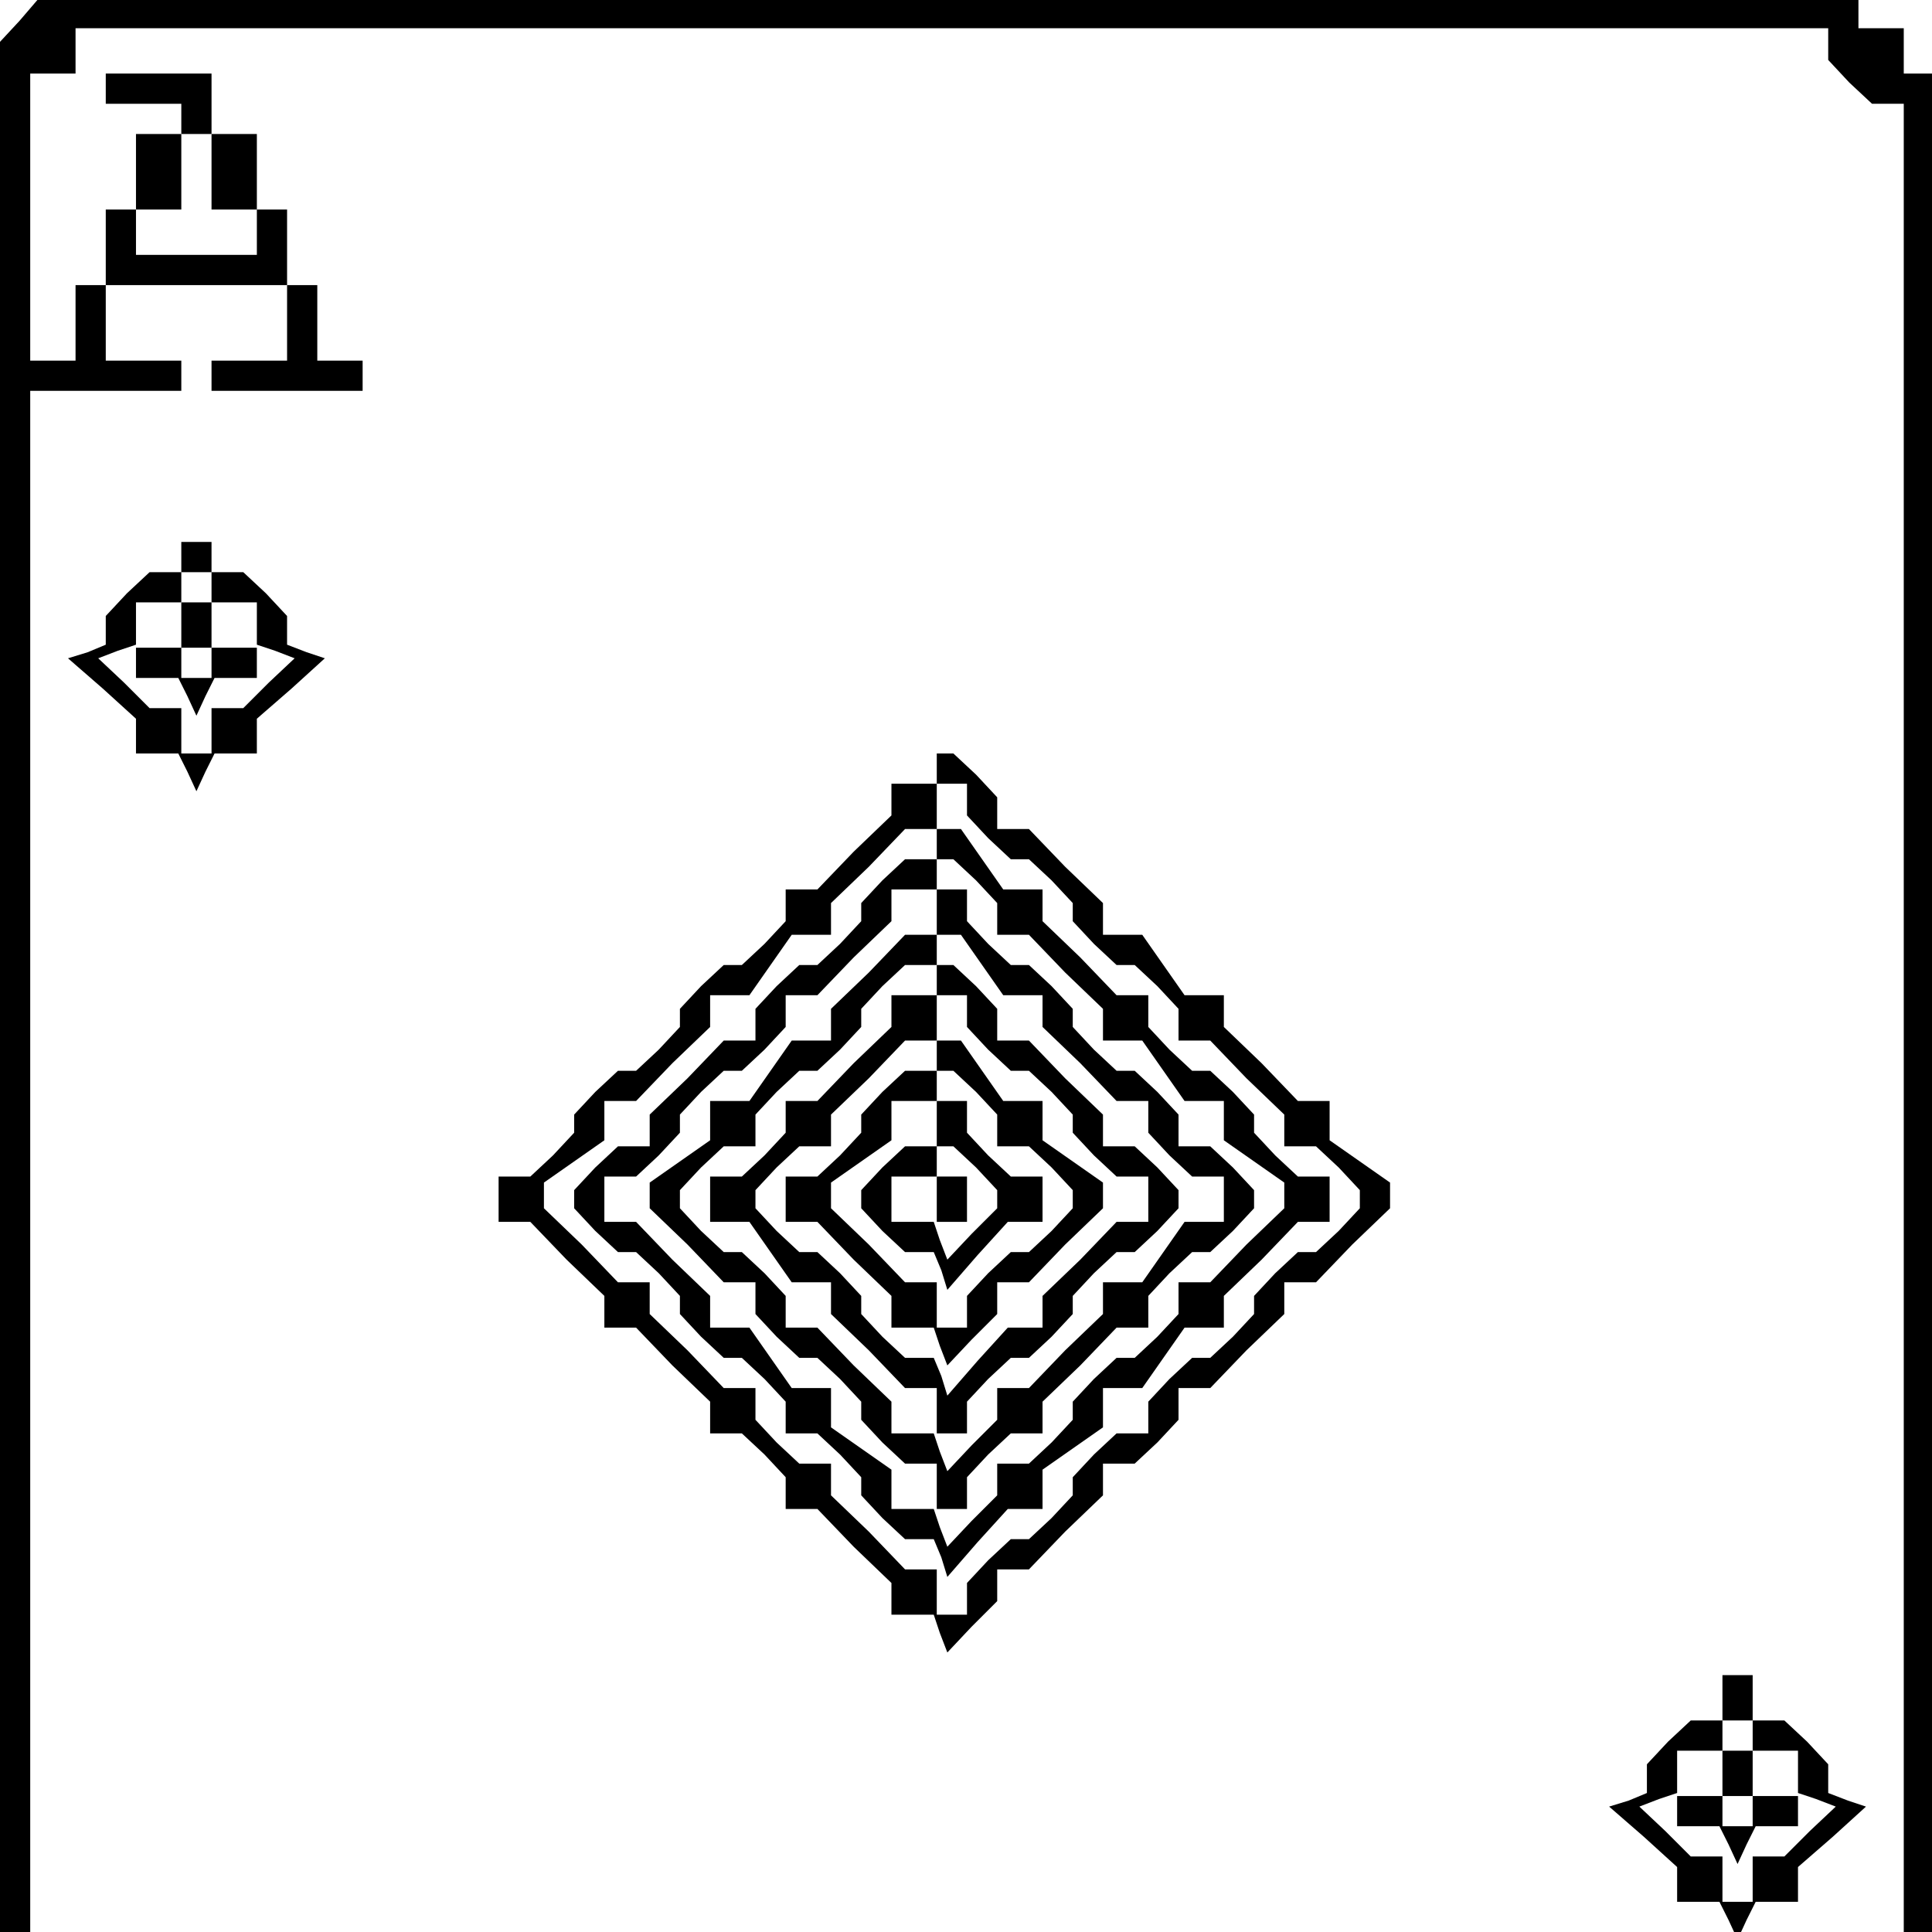 <?xml version="1.0" standalone="no"?>
<!DOCTYPE svg PUBLIC "-//W3C//DTD SVG 20010904//EN"
 "http://www.w3.org/TR/2001/REC-SVG-20010904/DTD/svg10.dtd">
<svg version="1.0" xmlns="http://www.w3.org/2000/svg"
 width="468pt" height="468pt" viewBox="0 0 468 468"
 preserveAspectRatio="xMidYMid meet">
<g transform="translate(0,468) scale(0.366,-0.366)"
fill="#000000" stroke="none">
<path d="M13 1265 l-13 -14 0 -626 0 -625 10 0 10 0 0 510 0 510 50 0 50 0 0
10 0 10 -25 0 -25 0 0 25 0 25 60 0 60 0 0 -25 0 -25 -25 0 -25 0 0 -10 0 -10
50 0 50 0 0 10 0 10 -15 0 -15 0 0 25 0 25 -10 0 -10 0 0 25 0 25 -10 0 -10 0
0 25 0 25 -15 0 -15 0 0 -25 0 -25 15 0 15 0 0 -15 0 -15 -40 0 -40 0 0 15 0
15 15 0 15 0 0 25 0 25 -15 0 -15 0 0 -25 0 -25 -10 0 -10 0 0 -25 0 -25 -10
0 -10 0 0 -25 0 -25 -15 0 -15 0 0 95 0 95 15 0 15 0 0 15 0 15 580 0 580 0 0
-11 0 -10 14 -15 15 -14 10 0 11 0 0 -605 0 -605 10 0 10 0 0 615 0 615 -10 0
-10 0 0 15 0 15 -15 0 -15 0 0 10 0 10 -602 0 -603 -1 -12 -14z"/>
<path d="M70 1220 l0 -10 25 0 25 0 0 -10 0 -10 10 0 10 0 0 20 0 20 -35 0
-35 0 0 -10z"/>
<path d="M120 910 l0 -10 -11 0 -10 0 -15 -14 -14 -15 0 -9 0 -10 -12 -5 -13
-4 23 -20 22 -20 0 -12 0 -11 14 0 14 0 6 -12 6 -13 6 13 6 12 14 0 14 0 0 11
0 12 23 20 22 20 -12 4 -13 5 0 10 0 9 -14 15 -15 14 -10 0 -11 0 0 10 0 10
-10 0 -10 0 0 -10z m20 -20 l0 -10 15 0 15 0 0 -14 0 -14 12 -4 13 -5 -17 -16
-17 -17 -10 0 -11 0 0 -15 0 -15 -10 0 -10 0 0 15 0 15 -11 0 -10 0 -17 17
-17 16 13 5 12 4 0 14 0 14 15 0 15 0 0 10 0 10 10 0 10 0 0 -10z"/>
<path d="M120 865 l0 -15 -15 0 -15 0 0 -10 0 -10 14 0 14 0 6 -12 6 -13 6 13
6 12 14 0 14 0 0 10 0 10 -15 0 -15 0 0 15 0 15 -10 0 -10 0 0 -15z m20 -25
l0 -10 -10 0 -10 0 0 10 0 10 10 0 10 0 0 -10z"/>
<path d="M620 770 l0 -10 -15 0 -15 0 0 -10 0 -11 -25 -24 -24 -25 -11 0 -10
0 0 -11 0 -10 -14 -15 -15 -14 -6 0 -6 0 -15 -14 -14 -15 0 -6 0 -6 -14 -15
-15 -14 -6 0 -6 0 -15 -14 -14 -15 0 -6 0 -6 -14 -15 -15 -14 -10 0 -11 0 0
-15 0 -15 10 0 11 0 24 -25 25 -24 0 -11 0 -10 10 0 11 0 24 -25 25 -24 0 -11
0 -10 11 0 10 0 15 -14 14 -15 0 -10 0 -11 10 0 11 0 24 -25 25 -24 0 -11 0
-10 14 0 14 0 4 -12 5 -13 16 17 17 17 0 10 0 11 10 0 11 0 24 25 25 24 0 11
0 10 11 0 10 0 15 14 14 15 0 10 0 11 10 0 11 0 24 25 25 24 0 11 0 10 10 0
11 0 24 25 25 24 0 8 0 9 -20 14 -20 14 0 13 0 13 -10 0 -11 0 -24 25 -25 24
0 11 0 10 -13 0 -13 0 -14 20 -14 20 -13 0 -13 0 0 10 0 11 -25 24 -24 25 -11
0 -10 0 0 11 0 10 -14 15 -15 14 -5 0 -6 0 0 -10z m20 -21 l0 -10 14 -15 15
-14 6 0 6 0 15 -14 14 -15 0 -6 0 -6 14 -15 15 -14 6 0 6 0 15 -14 14 -15 0
-10 0 -11 10 0 11 0 24 -25 25 -24 0 -11 0 -10 11 0 10 0 15 -14 14 -15 0 -6
0 -6 -14 -15 -15 -14 -6 0 -6 0 -15 -14 -14 -15 0 -6 0 -6 -14 -15 -15 -14 -6
0 -6 0 -15 -14 -14 -15 0 -10 0 -11 -11 0 -10 0 -15 -14 -14 -15 0 -6 0 -6
-14 -15 -15 -14 -6 0 -6 0 -15 -14 -14 -15 0 -10 0 -11 -10 0 -10 0 0 15 0 15
-10 0 -11 0 -24 25 -25 24 0 11 0 10 -11 0 -10 0 -15 14 -14 15 0 10 0 11 -10
0 -11 0 -24 25 -25 24 0 11 0 10 -10 0 -11 0 -24 25 -25 24 0 8 0 9 20 14 20
14 0 13 0 13 10 0 11 0 24 25 25 24 0 11 0 10 13 0 13 0 14 20 14 20 13 0 13
0 0 10 0 11 25 24 24 25 11 0 10 0 0 15 0 15 10 0 10 0 0 -11z"/>
<path d="M620 720 l0 -10 -11 0 -10 0 -15 -14 -14 -15 0 -6 0 -6 -14 -15 -15
-14 -6 0 -6 0 -15 -14 -14 -15 0 -10 0 -11 -10 0 -11 0 -24 -25 -25 -24 0 -11
0 -10 -11 0 -10 0 -15 -14 -14 -15 0 -6 0 -6 14 -15 15 -14 6 0 6 0 15 -14 14
-15 0 -6 0 -6 14 -15 15 -14 6 0 6 0 15 -14 14 -15 0 -10 0 -11 11 0 10 0 15
-14 14 -15 0 -6 0 -6 14 -15 15 -14 9 0 10 0 5 -12 4 -13 20 23 20 22 12 0 11
0 0 13 0 13 20 14 20 14 0 13 0 13 13 0 13 0 14 20 14 20 13 0 13 0 0 10 0 11
25 24 24 25 11 0 10 0 0 15 0 15 -11 0 -10 0 -15 14 -14 15 0 6 0 6 -14 15
-15 14 -6 0 -6 0 -15 14 -14 15 0 10 0 11 -10 0 -11 0 -24 25 -25 24 0 11 0
10 -13 0 -13 0 -14 20 -14 20 -8 0 -8 0 0 -10z m26 -24 l14 -15 0 -10 0 -11
10 0 11 0 24 -25 25 -24 0 -11 0 -10 13 0 13 0 14 -20 14 -20 13 0 13 0 0 -13
0 -13 20 -14 20 -14 0 -9 0 -8 -25 -24 -24 -25 -11 0 -10 0 0 -11 0 -10 -14
-15 -15 -14 -6 0 -6 0 -15 -14 -14 -15 0 -6 0 -6 -14 -15 -15 -14 -10 0 -11 0
0 -11 0 -10 -17 -17 -16 -17 -5 13 -4 12 -14 0 -14 0 0 13 0 13 -20 14 -20 14
0 13 0 13 -13 0 -13 0 -14 20 -14 20 -13 0 -13 0 0 10 0 11 -25 24 -24 25 -11
0 -10 0 0 15 0 15 11 0 10 0 15 14 14 15 0 6 0 6 14 15 15 14 6 0 6 0 15 14
14 15 0 10 0 11 10 0 11 0 24 25 25 24 0 11 0 10 15 0 15 0 0 10 0 10 6 0 5 0
15 -14z"/>
<path d="M620 675 l0 -15 -10 0 -11 0 -24 -25 -25 -24 0 -11 0 -10 -13 0 -13
0 -14 -20 -14 -20 -13 0 -13 0 0 -13 0 -13 -20 -14 -20 -14 0 -9 0 -8 25 -24
24 -25 11 0 10 0 0 -11 0 -10 14 -15 15 -14 6 0 6 0 15 -14 14 -15 0 -6 0 -6
14 -15 15 -14 10 0 11 0 0 -15 0 -15 10 0 10 0 0 11 0 10 14 15 15 14 10 0 11
0 0 10 0 11 25 24 24 25 11 0 10 0 0 11 0 10 14 15 15 14 6 0 6 0 15 14 14 15
0 6 0 6 -14 15 -15 14 -10 0 -11 0 0 11 0 10 -14 15 -15 14 -6 0 -6 0 -15 14
-14 15 0 6 0 6 -14 15 -15 14 -6 0 -6 0 -15 14 -14 15 0 10 0 11 -10 0 -10 0
0 -15z m30 -35 l14 -20 13 0 13 0 0 -10 0 -11 25 -24 24 -25 11 0 10 0 0 -11
0 -10 14 -15 15 -14 10 0 11 0 0 -15 0 -15 -13 0 -13 0 -14 -20 -14 -20 -13 0
-13 0 0 -10 0 -11 -25 -24 -24 -25 -11 0 -10 0 0 -11 0 -10 -17 -17 -16 -17
-5 13 -4 12 -14 0 -14 0 0 10 0 11 -25 24 -24 25 -11 0 -10 0 0 11 0 10 -14
15 -15 14 -6 0 -6 0 -15 14 -14 15 0 6 0 6 14 15 15 14 10 0 11 0 0 11 0 10
14 15 15 14 6 0 6 0 15 14 14 15 0 6 0 6 14 15 15 14 10 0 11 0 0 10 0 10 8 0
8 0 14 -20z"/>
<path d="M620 630 l0 -10 -15 0 -15 0 0 -10 0 -11 -25 -24 -24 -25 -11 0 -10
0 0 -11 0 -10 -14 -15 -15 -14 -10 0 -11 0 0 -15 0 -15 13 0 13 0 14 -20 14
-20 13 0 13 0 0 -10 0 -11 25 -24 24 -25 11 0 10 0 0 -15 0 -15 10 0 10 0 0
11 0 10 14 15 15 14 6 0 6 0 15 14 14 15 0 6 0 6 14 15 15 14 6 0 6 0 15 14
14 15 0 6 0 6 -14 15 -15 14 -10 0 -11 0 0 10 0 11 -25 24 -24 25 -11 0 -10 0
0 11 0 10 -14 15 -15 14 -5 0 -6 0 0 -10z m20 -21 l0 -10 14 -15 15 -14 6 0 6
0 15 -14 14 -15 0 -6 0 -6 14 -15 15 -14 10 0 11 0 0 -15 0 -15 -10 0 -11 0
-24 -25 -25 -24 0 -11 0 -10 -11 0 -12 0 -20 -22 -20 -23 -4 13 -5 12 -10 0
-9 0 -15 14 -14 15 0 6 0 6 -14 15 -15 14 -6 0 -6 0 -15 14 -14 15 0 6 0 6 14
15 15 14 10 0 11 0 0 10 0 11 25 24 24 25 11 0 10 0 0 15 0 15 10 0 10 0 0
-11z"/>
<path d="M620 580 l0 -10 -11 0 -10 0 -15 -14 -14 -15 0 -6 0 -6 -14 -15 -15
-14 -10 0 -11 0 0 -15 0 -15 10 0 11 0 24 -25 25 -24 0 -11 0 -10 14 0 14 0 4
-12 5 -13 16 17 17 17 0 10 0 11 10 0 11 0 24 25 25 24 0 8 0 9 -20 14 -20 14
0 13 0 13 -13 0 -13 0 -14 20 -14 20 -8 0 -8 0 0 -10z m26 -24 l14 -15 0 -10
0 -11 11 0 10 0 15 -14 14 -15 0 -6 0 -6 -14 -15 -15 -14 -6 0 -6 0 -15 -14
-14 -15 0 -10 0 -11 -10 0 -10 0 0 15 0 15 -10 0 -11 0 -24 25 -25 24 0 8 0 9
20 14 20 14 0 13 0 13 15 0 15 0 0 10 0 10 6 0 5 0 15 -14z"/>
<path d="M620 535 l0 -15 -11 0 -10 0 -15 -14 -14 -15 0 -6 0 -6 14 -15 15
-14 9 0 10 0 5 -12 4 -13 20 23 20 22 12 0 11 0 0 15 0 15 -11 0 -10 0 -15 14
-14 15 0 10 0 11 -10 0 -10 0 0 -15z m26 -29 l14 -15 0 -6 0 -6 -17 -17 -16
-17 -5 13 -4 12 -14 0 -14 0 0 15 0 15 15 0 15 0 0 10 0 10 6 0 5 0 15 -14z"/>
<path d="M620 485 l0 -15 10 0 10 0 0 15 0 15 -10 0 -10 0 0 -15z"/>
<path d="M1140 155 l0 -15 -11 0 -10 0 -15 -14 -14 -15 0 -9 0 -10 -12 -5 -13
-4 23 -20 22 -20 0 -12 0 -11 14 0 14 0 6 -12 6 -13 6 13 6 12 14 0 14 0 0 11
0 12 23 20 22 20 -12 4 -13 5 0 10 0 9 -14 15 -15 14 -10 0 -11 0 0 15 0 15
-10 0 -10 0 0 -15z m20 -25 l0 -10 15 0 15 0 0 -14 0 -14 12 -4 13 -5 -17 -16
-17 -17 -10 0 -11 0 0 -15 0 -15 -10 0 -10 0 0 15 0 15 -11 0 -10 0 -17 17
-17 16 13 5 12 4 0 14 0 14 15 0 15 0 0 10 0 10 10 0 10 0 0 -10z"/>
<path d="M1140 105 l0 -15 -15 0 -15 0 0 -10 0 -10 14 0 14 0 6 -12 6 -13 6
13 6 12 14 0 14 0 0 10 0 10 -15 0 -15 0 0 15 0 15 -10 0 -10 0 0 -15z m20
-25 l0 -10 -10 0 -10 0 0 10 0 10 10 0 10 0 0 -10z"/>
</g>
</svg>
